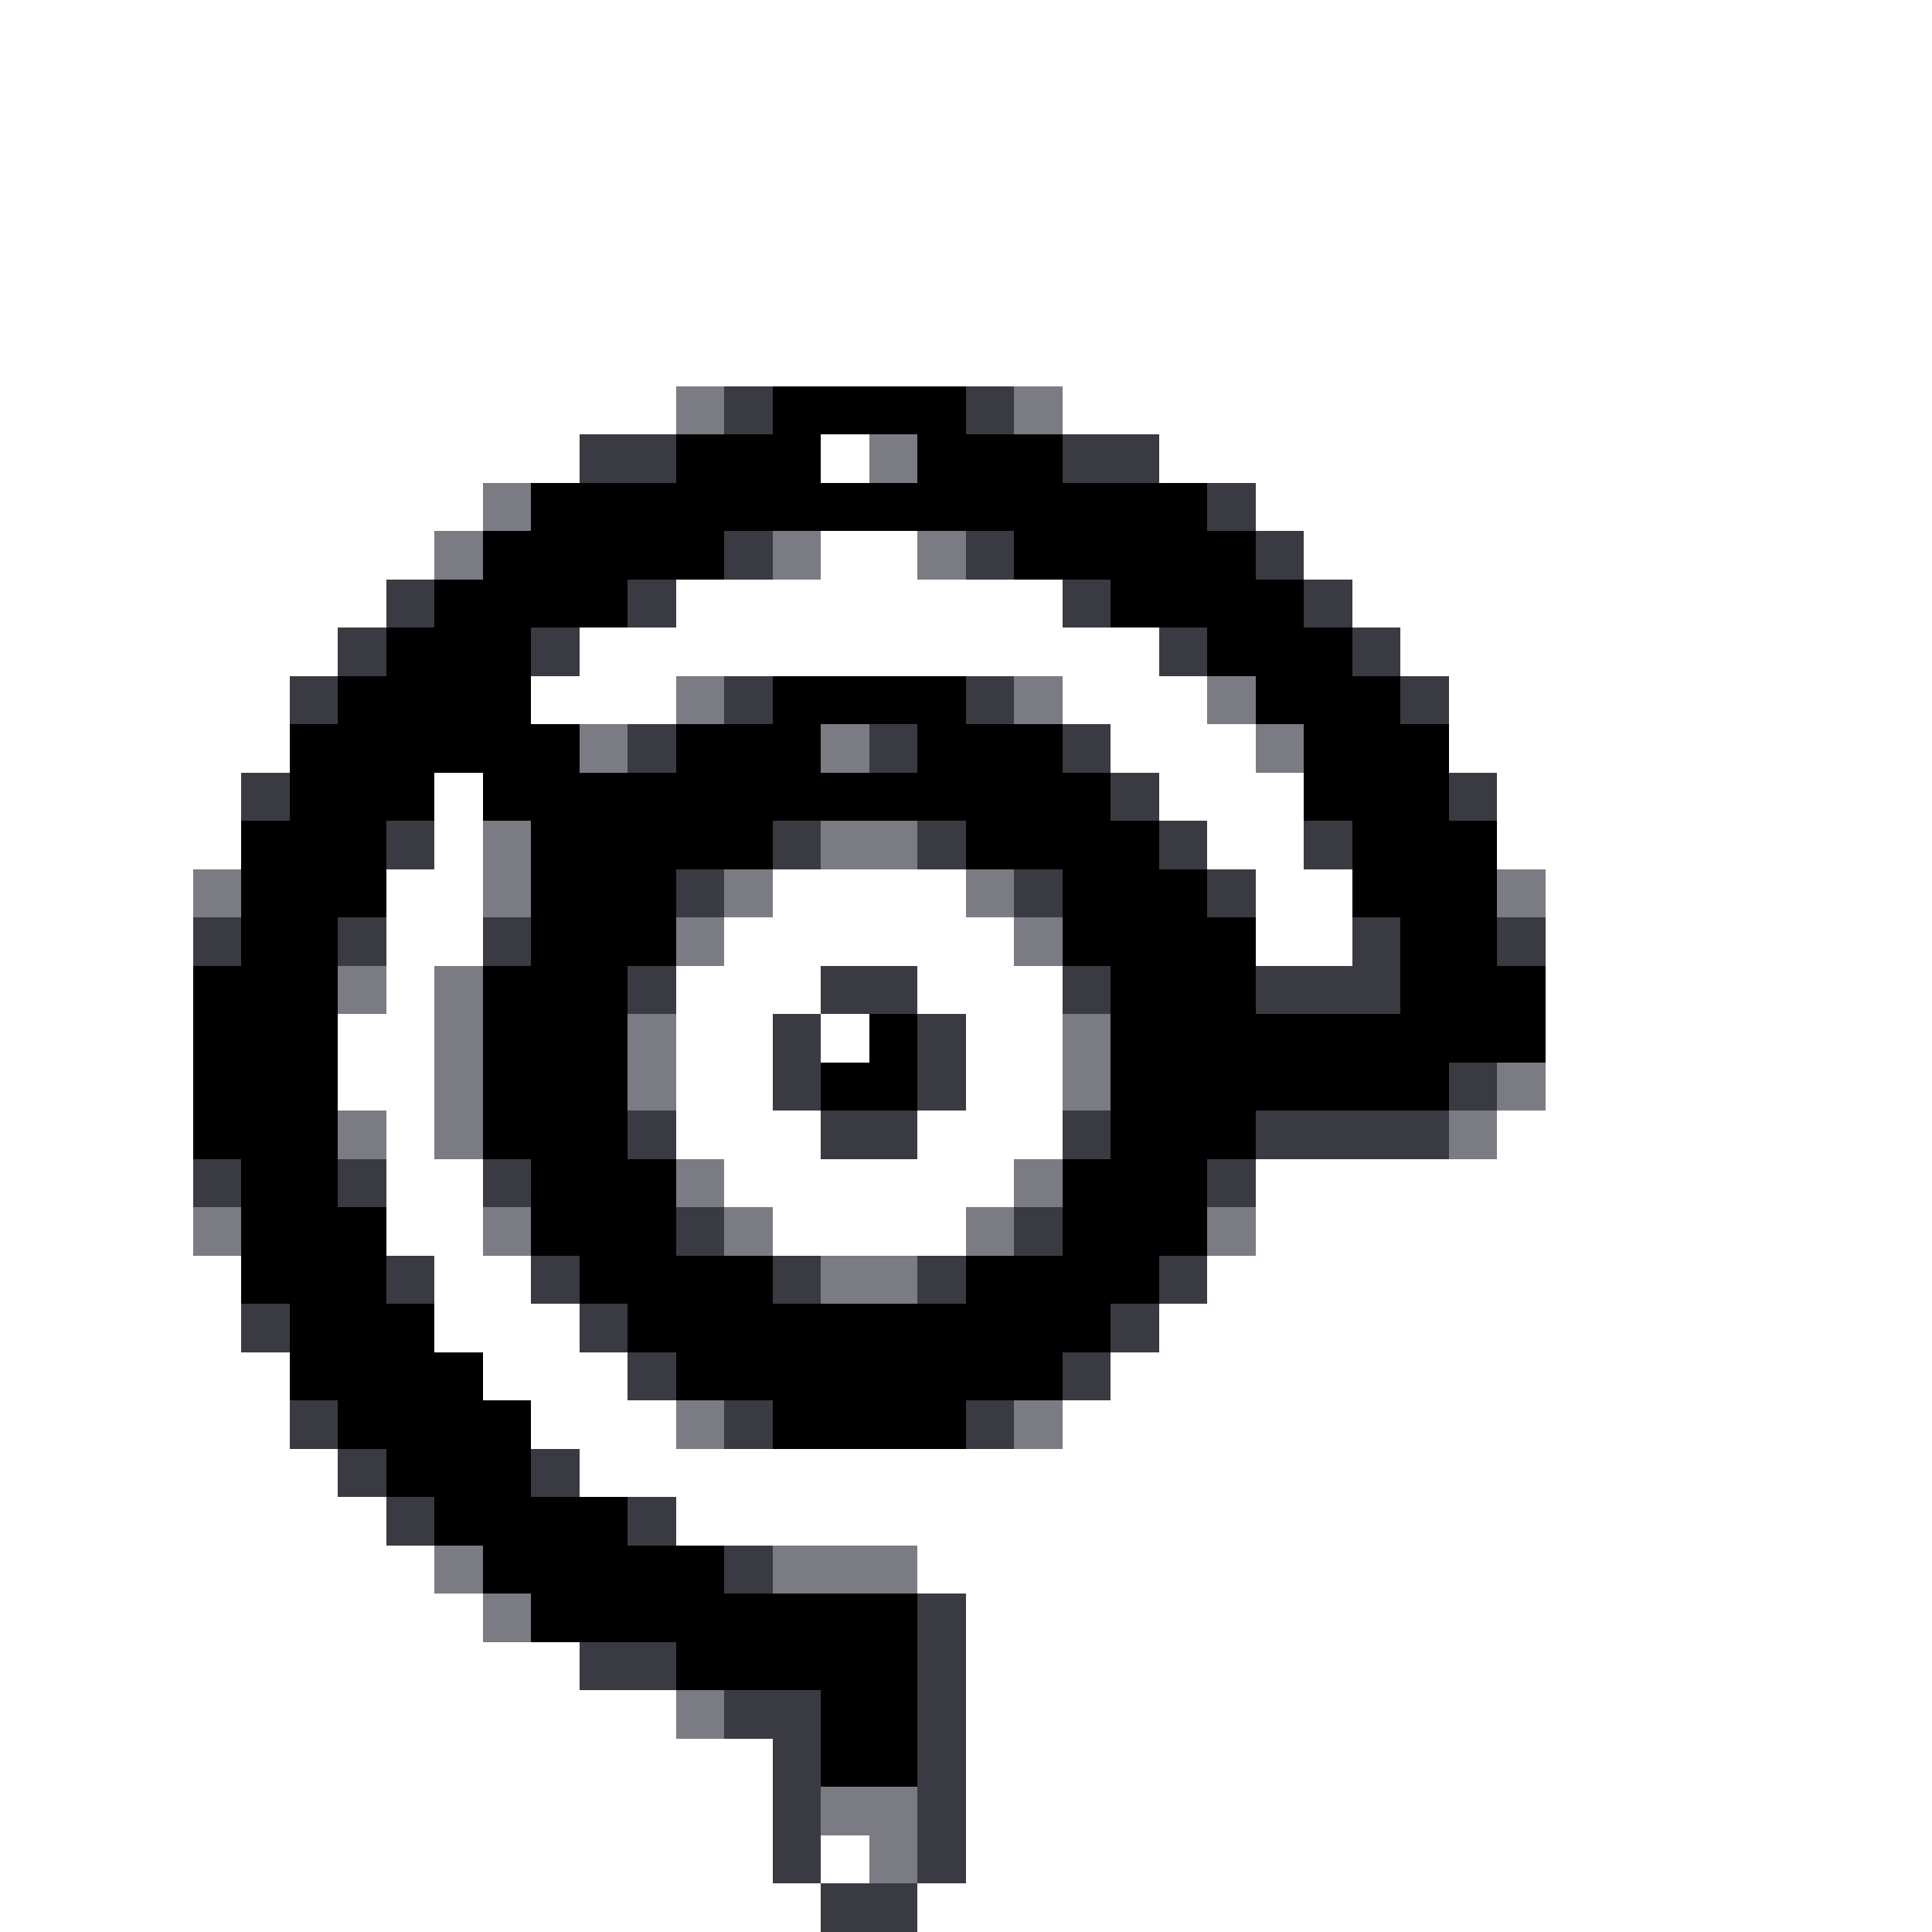 <svg xmlns="http://www.w3.org/2000/svg" viewBox="0 -0.5 40 40" shape-rendering="crispEdges">
<rect x="0" y="-0.5" width="40" height="40" fill="#333333" stroke="none"/>
<path stroke="#ffffff" d="M0 0h40M0 1h40M0 2h40M0 3h40M0 4h40M0 5h40M0 6h40M0 7h40M0 8h14M22 8h18M0 9h12M17 9h1M24 9h16M0 10h10M26 10h14M0 11h9M17 11h2M27 11h13M0 12h8M14 12h8M28 12h12M0 13h7M12 13h12M29 13h11M0 14h6M11 14h3M22 14h3M30 14h10M0 15h6M23 15h3M30 15h10M0 16h5M9 16h1M24 16h3M31 16h9M0 17h5M9 17h1M25 17h2M31 17h9M0 18h4M8 18h2M16 18h4M26 18h2M32 18h8M0 19h4M8 19h2M15 19h6M26 19h2M32 19h8M0 20h4M8 20h1M14 20h3M19 20h3M32 20h8M0 21h4M7 21h2M14 21h2M17 21h1M20 21h2M32 21h8M0 22h4M7 22h2M14 22h2M20 22h2M32 22h8M0 23h4M8 23h1M14 23h3M19 23h3M31 23h9M0 24h4M8 24h2M15 24h6M26 24h14M0 25h4M8 25h2M16 25h4M26 25h14M0 26h5M9 26h2M25 26h15M0 27h5M9 27h3M24 27h16M0 28h6M10 28h3M23 28h17M0 29h6M11 29h3M22 29h18M0 30h7M12 30h28M0 31h8M14 31h26M0 32h9M19 32h21M0 33h10M20 33h20M0 34h12M20 34h20M0 35h14M20 35h20M0 36h16M20 36h20M0 37h16M20 37h20M0 38h16M17 38h1M20 38h20M0 39h17M19 39h21" />
<path stroke="#7b7b84" d="M14 8h1M21 8h1M18 9h1M10 10h1M9 11h1M16 11h1M19 11h1M14 14h1M21 14h1M25 14h1M12 15h1M17 15h1M26 15h1M10 17h1M17 17h2M4 18h1M10 18h1M15 18h1M20 18h1M31 18h1M14 19h1M21 19h1M7 20h1M9 20h1M9 21h1M13 21h1M22 21h1M9 22h1M13 22h1M22 22h1M31 22h1M7 23h1M9 23h1M30 23h1M14 24h1M21 24h1M4 25h1M10 25h1M15 25h1M20 25h1M25 25h1M17 26h2M14 29h1M21 29h1M9 32h1M16 32h3M10 33h1M14 35h1M17 37h2M18 38h1" />
<path stroke="#3a3a42" d="M15 8h1M20 8h1M12 9h2M22 9h2M25 10h1M15 11h1M20 11h1M26 11h1M8 12h1M13 12h1M22 12h1M27 12h1M7 13h1M11 13h1M24 13h1M28 13h1M6 14h1M15 14h1M20 14h1M29 14h1M13 15h1M18 15h1M22 15h1M5 16h1M23 16h1M30 16h1M8 17h1M16 17h1M19 17h1M24 17h1M27 17h1M14 18h1M21 18h1M25 18h1M4 19h1M7 19h1M10 19h1M28 19h1M31 19h1M13 20h1M17 20h2M22 20h1M26 20h3M16 21h1M19 21h1M16 22h1M19 22h1M30 22h1M13 23h1M17 23h2M22 23h1M26 23h4M4 24h1M7 24h1M10 24h1M25 24h1M14 25h1M21 25h1M8 26h1M11 26h1M16 26h1M19 26h1M24 26h1M5 27h1M12 27h1M23 27h1M13 28h1M22 28h1M6 29h1M15 29h1M20 29h1M7 30h1M11 30h1M8 31h1M13 31h1M15 32h1M19 33h1M12 34h2M19 34h1M15 35h2M19 35h1M16 36h1M19 36h1M16 37h1M19 37h1M16 38h1M19 38h1M17 39h2" />
<path stroke="#000000" d="M16 8h4M14 9h3M19 9h3M11 10h14M10 11h5M21 11h5M9 12h4M23 12h4M8 13h3M25 13h3M7 14h4M16 14h4M26 14h3M6 15h6M14 15h3M19 15h3M27 15h3M6 16h3M10 16h13M27 16h3M5 17h3M11 17h5M20 17h4M28 17h3M5 18h3M11 18h3M22 18h3M28 18h3M5 19h2M11 19h3M22 19h4M29 19h2M4 20h3M10 20h3M23 20h3M29 20h3M4 21h3M10 21h3M18 21h1M23 21h9M4 22h3M10 22h3M17 22h2M23 22h7M4 23h3M10 23h3M23 23h3M5 24h2M11 24h3M22 24h3M5 25h3M11 25h3M22 25h3M5 26h3M12 26h4M20 26h4M6 27h3M13 27h10M6 28h4M14 28h8M7 29h4M16 29h4M8 30h3M9 31h4M10 32h5M11 33h8M14 34h5M17 35h2M17 36h2" />
</svg>